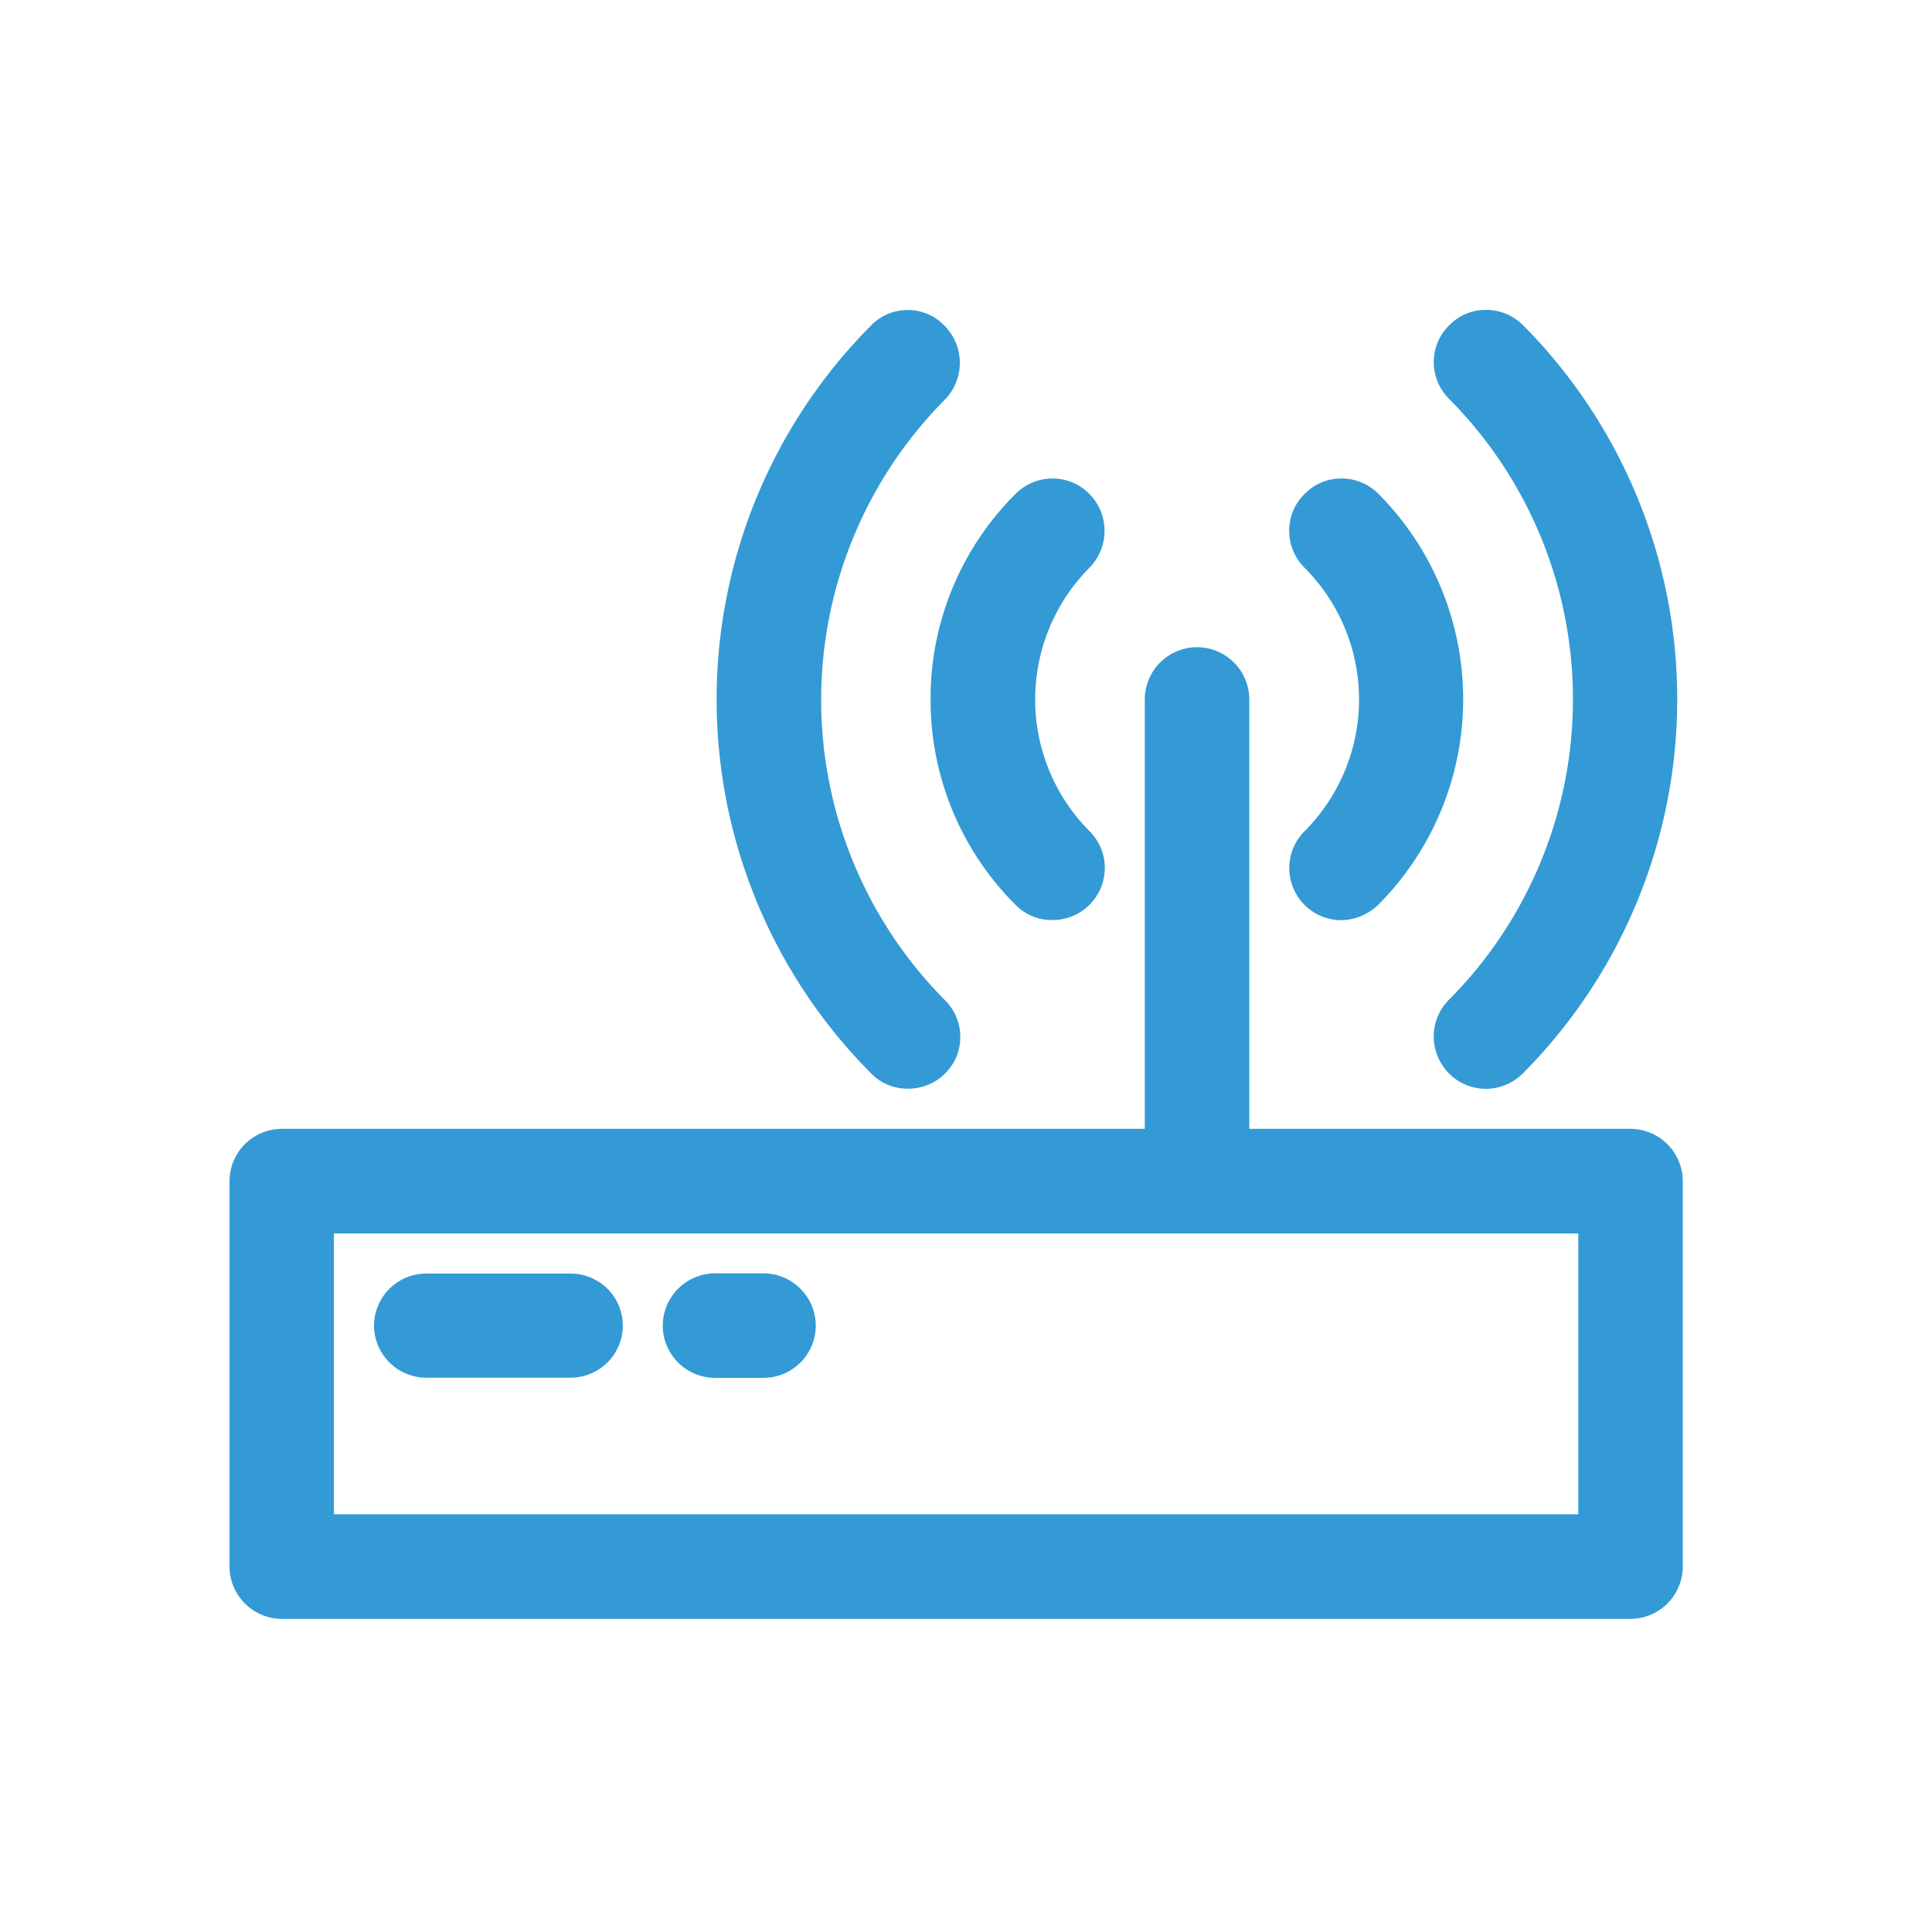 <svg xmlns="http://www.w3.org/2000/svg" width="24" height="24" viewBox="0 0 24 24">
  <g id="broadband" transform="translate(643 1998)">
    <g id="Group_40173" data-name="Group 40173">
      <g id="Group_40174" data-name="Group 40174" opacity="0">
        <rect id="Rectangle_982" data-name="Rectangle 982" width="24" height="24" transform="translate(-643 -1998)" fill="#339ad5"/>
        <path id="Rectangle_982_-_Outline" data-name="Rectangle 982 - Outline" d="M1,1V23H23V1H1M0,0H24V24H0Z" transform="translate(-643 -1998)" fill="#339ad5"/>
        <rect id="Rectangle_983" data-name="Rectangle 983" width="20" height="20" transform="translate(-641 -1996)" fill="#339ad5"/>
        <path id="Rectangle_983_-_Outline" data-name="Rectangle 983 - Outline" d="M1,1V19H19V1H1M0,0H20V20H0Z" transform="translate(-641 -1996)" fill="#339ad5"/>
      </g>
      <g id="wireless-router" transform="translate(-642.098 -1999.099)">
        <path id="Subtraction_23" data-name="Subtraction 23" d="M14059.452-12811.015H14042.7a.5.5,0,0,1-.5-.5v-4.785a.5.5,0,0,1,.5-.5h16.754a.5.5,0,0,1,.5.5v4.785A.5.5,0,0,1,14059.452-12811.015Zm-16.256-4.789v3.79h15.759v-3.79Z" transform="translate(-14040.1 12832.073)" fill="#339ad5"/>
        <path id="Subtraction_23_-_Outline" data-name="Subtraction 23 - Outline" d="M14059.452-12810.864H14042.7a.652.652,0,0,1-.651-.651v-4.785a.652.652,0,0,1,.651-.651h16.754a.651.651,0,0,1,.648.651v4.785A.651.651,0,0,1,14059.452-12810.864Zm-16.754-5.787a.351.351,0,0,0-.351.351v4.785a.351.351,0,0,0,.351.351h16.754a.349.349,0,0,0,.348-.351v-4.785a.349.349,0,0,0-.348-.351Zm16.407,4.788h-16.06v-4.091h16.06Zm-15.759-.3h15.458v-3.489h-15.458Z" transform="translate(-14040.1 12832.073)" fill="#339ad5"/>
        <path id="Subtraction_30" data-name="Subtraction 30" d="M14042.7-12809.818a.5.5,0,0,1-.5-.5v-5.984a.5.5,0,0,1,.5-.5.5.5,0,0,1,.5.5v5.984A.5.5,0,0,1,14042.7-12809.818Z" transform="translate(-14028.73 12826.089)" fill="#339ad5"/>
        <path id="Subtraction_30_-_Outline" data-name="Subtraction 30 - Outline" d="M14042.7-12809.668a.652.652,0,0,1-.651-.651v-5.984a.65.65,0,0,1,.651-.647.649.649,0,0,1,.647.647v5.984A.65.65,0,0,1,14042.7-12809.668Zm0-6.982a.349.349,0,0,0-.351.347v5.984a.351.351,0,0,0,.351.351.349.349,0,0,0,.347-.351v-5.984A.347.347,0,0,0,14042.7-12816.65Z" transform="translate(-14028.73 12826.089)" fill="#339ad5"/>
        <path id="Subtraction_26" data-name="Subtraction 26" d="M14042.7-12807.426a.5.5,0,0,1-.462-.307.5.5,0,0,1,.109-.546,5.444,5.444,0,0,0,0-7.671.5.5,0,0,1-.148-.353.491.491,0,0,1,.148-.353.489.489,0,0,1,.353-.147.5.5,0,0,1,.353.147,6.442,6.442,0,0,1,0,9.081A.5.5,0,0,1,14042.7-12807.426Z" transform="translate(-14025.141 12821.9)" fill="#339ad5"/>
        <path id="Subtraction_26_-_Outline" data-name="Subtraction 26 - Outline" d="M14042.7-12807.275a.648.648,0,0,1-.6-.4.644.644,0,0,1,.142-.71,5.294,5.294,0,0,0,0-7.459.643.643,0,0,1-.192-.458.642.642,0,0,1,.192-.459.639.639,0,0,1,.459-.191.653.653,0,0,1,.457.19,6.593,6.593,0,0,1,0,9.294A.655.655,0,0,1,14042.7-12807.275Zm0-9.376a.341.341,0,0,0-.245.1.343.343,0,0,0-.105.248.344.344,0,0,0,.1.246,5.594,5.594,0,0,1,0,7.883.349.349,0,0,0-.077.384.348.348,0,0,0,.323.213.352.352,0,0,0,.247-.1,6.292,6.292,0,0,0,0-8.868A.354.354,0,0,0,14042.7-12816.651Z" transform="translate(-14025.141 12821.9)" fill="#339ad5"/>
        <path id="Subtraction_27" data-name="Subtraction 27" d="M14042.7-12811.615a.5.5,0,0,1-.462-.307.5.5,0,0,1,.109-.543,2.467,2.467,0,0,0,0-3.482.5.5,0,0,1-.148-.353.485.485,0,0,1,.148-.353.485.485,0,0,1,.353-.148.5.5,0,0,1,.353.148,3.469,3.469,0,0,1,0,4.893A.522.522,0,0,1,14042.7-12811.615Z" transform="translate(-14026.937 12823.995)" fill="#339ad5"/>
        <path id="Subtraction_27_-_Outline" data-name="Subtraction 27 - Outline" d="M14042.7-12811.465a.648.648,0,0,1-.6-.4.647.647,0,0,1,.142-.707,2.316,2.316,0,0,0,0-3.27.646.646,0,0,1-.192-.459.633.633,0,0,1,.192-.459.633.633,0,0,1,.459-.192.646.646,0,0,1,.459.192,3.619,3.619,0,0,1,0,5.1A.679.679,0,0,1,14042.7-12811.465Zm0-5.186a.335.335,0,0,0-.244.1l0,0a.335.335,0,0,0-.1.244.346.346,0,0,0,.1.246,2.619,2.619,0,0,1,0,3.694.349.349,0,0,0-.077.38.348.348,0,0,0,.323.214.369.369,0,0,0,.25-.1,3.317,3.317,0,0,0,0-4.677A.346.346,0,0,0,14042.7-12816.65Z" transform="translate(-14026.937 12823.995)" fill="#339ad5"/>
        <path id="Subtraction_29" data-name="Subtraction 29" d="M14044.425-12807.428a.481.481,0,0,1-.35-.145,6.432,6.432,0,0,1,0-9.08.482.482,0,0,1,.35-.148.485.485,0,0,1,.353.148.5.5,0,0,1,0,.705,5.443,5.443,0,0,0,0,7.67.5.5,0,0,1,.109.543A.5.5,0,0,1,14044.425-12807.428Z" transform="translate(-14034.049 12821.9)" fill="#339ad5"/>
        <path id="Subtraction_29_-_Outline" data-name="Subtraction 29 - Outline" d="M14044.425-12807.277a.631.631,0,0,1-.457-.19,6.583,6.583,0,0,1,0-9.291.633.633,0,0,1,.456-.192.631.631,0,0,1,.461.2.655.655,0,0,1,0,.913,5.294,5.294,0,0,0,0,7.46.645.645,0,0,1,.142.706A.65.65,0,0,1,14044.425-12807.277Zm0-9.373a.334.334,0,0,0-.241.1,6.281,6.281,0,0,0,0,8.87.334.334,0,0,0,.243.1.35.35,0,0,0,.323-.214.347.347,0,0,0-.077-.379,5.594,5.594,0,0,1,0-7.882.355.355,0,0,0,0-.494A.337.337,0,0,0,14044.425-12816.65Z" transform="translate(-14034.049 12821.9)" fill="#339ad5"/>
        <path id="Subtraction_28" data-name="Subtraction 28" d="M14043.561-12811.617a.482.482,0,0,1-.353-.145,3.444,3.444,0,0,1-1.011-2.447,3.434,3.434,0,0,1,1.011-2.444.5.5,0,0,1,.353-.148.491.491,0,0,1,.353.148.5.5,0,0,1,0,.705,2.471,2.471,0,0,0,0,3.482.5.5,0,0,1,.109.542A.5.5,0,0,1,14043.561-12811.617Z" transform="translate(-14031.389 12823.995)" fill="#339ad5"/>
        <path id="Subtraction_28_-_Outline" data-name="Subtraction 28 - Outline" d="M14043.561-12811.467a.63.63,0,0,1-.46-.19,3.591,3.591,0,0,1-1.054-2.552,3.585,3.585,0,0,1,1.055-2.551.647.647,0,0,1,.459-.192.642.642,0,0,1,.459.192.653.653,0,0,1,0,.917,2.322,2.322,0,0,0,0,3.271.643.643,0,0,1,.142.705A.648.648,0,0,1,14043.561-12811.467Zm0-5.185a.344.344,0,0,0-.246.1,3.284,3.284,0,0,0-.967,2.339,3.294,3.294,0,0,0,.967,2.342.331.331,0,0,0,.246.1.348.348,0,0,0,.323-.214.346.346,0,0,0-.076-.378,2.621,2.621,0,0,1,0-3.694.353.353,0,0,0,0-.494A.341.341,0,0,0,14043.561-12816.651Z" transform="translate(-14031.389 12823.995)" fill="#339ad5"/>
        <path id="Subtraction_25" data-name="Subtraction 25" d="M14044.493-12815.806h-1.794a.5.5,0,0,1-.5-.5.5.5,0,0,1,.5-.5h1.794a.5.5,0,0,1,.5.5A.5.5,0,0,1,14044.493-12815.806Z" transform="translate(-14038.305 12833.868)" fill="#339ad5"/>
        <path id="Subtraction_25_-_Outline" data-name="Subtraction 25 - Outline" d="M14044.493-12815.655h-1.794a.65.65,0,0,1-.65-.647.649.649,0,0,1,.65-.646h1.794a.648.648,0,0,1,.647.646A.649.649,0,0,1,14044.493-12815.655Zm-1.794-.993a.348.348,0,0,0-.35.346.348.348,0,0,0,.35.347h1.794a.347.347,0,0,0,.347-.347.347.347,0,0,0-.347-.346Z" transform="translate(-14038.305 12833.868)" fill="#339ad5"/>
        <path id="Subtraction_24" data-name="Subtraction 24" d="M14043.295-12815.8h-.6a.5.5,0,0,1-.5-.5.5.5,0,0,1,.5-.5h.6a.5.5,0,0,1,.5.5A.5.5,0,0,1,14043.295-12815.8Z" transform="translate(-14034.714 12833.868)" fill="#339ad5"/>
        <path id="Subtraction_24_-_Outline" data-name="Subtraction 24 - Outline" d="M14043.295-12815.653h-.6a.65.65,0,0,1-.65-.647.652.652,0,0,1,.65-.651h.6a.652.652,0,0,1,.651.651A.65.65,0,0,1,14043.295-12815.653Zm-.6-1a.35.35,0,0,0-.35.351.348.348,0,0,0,.35.347h.6a.349.349,0,0,0,.351-.347.351.351,0,0,0-.351-.351Z" transform="translate(-14034.714 12833.868)" fill="#339ad5"/>
      </g>
    </g>
  </g>
</svg>
